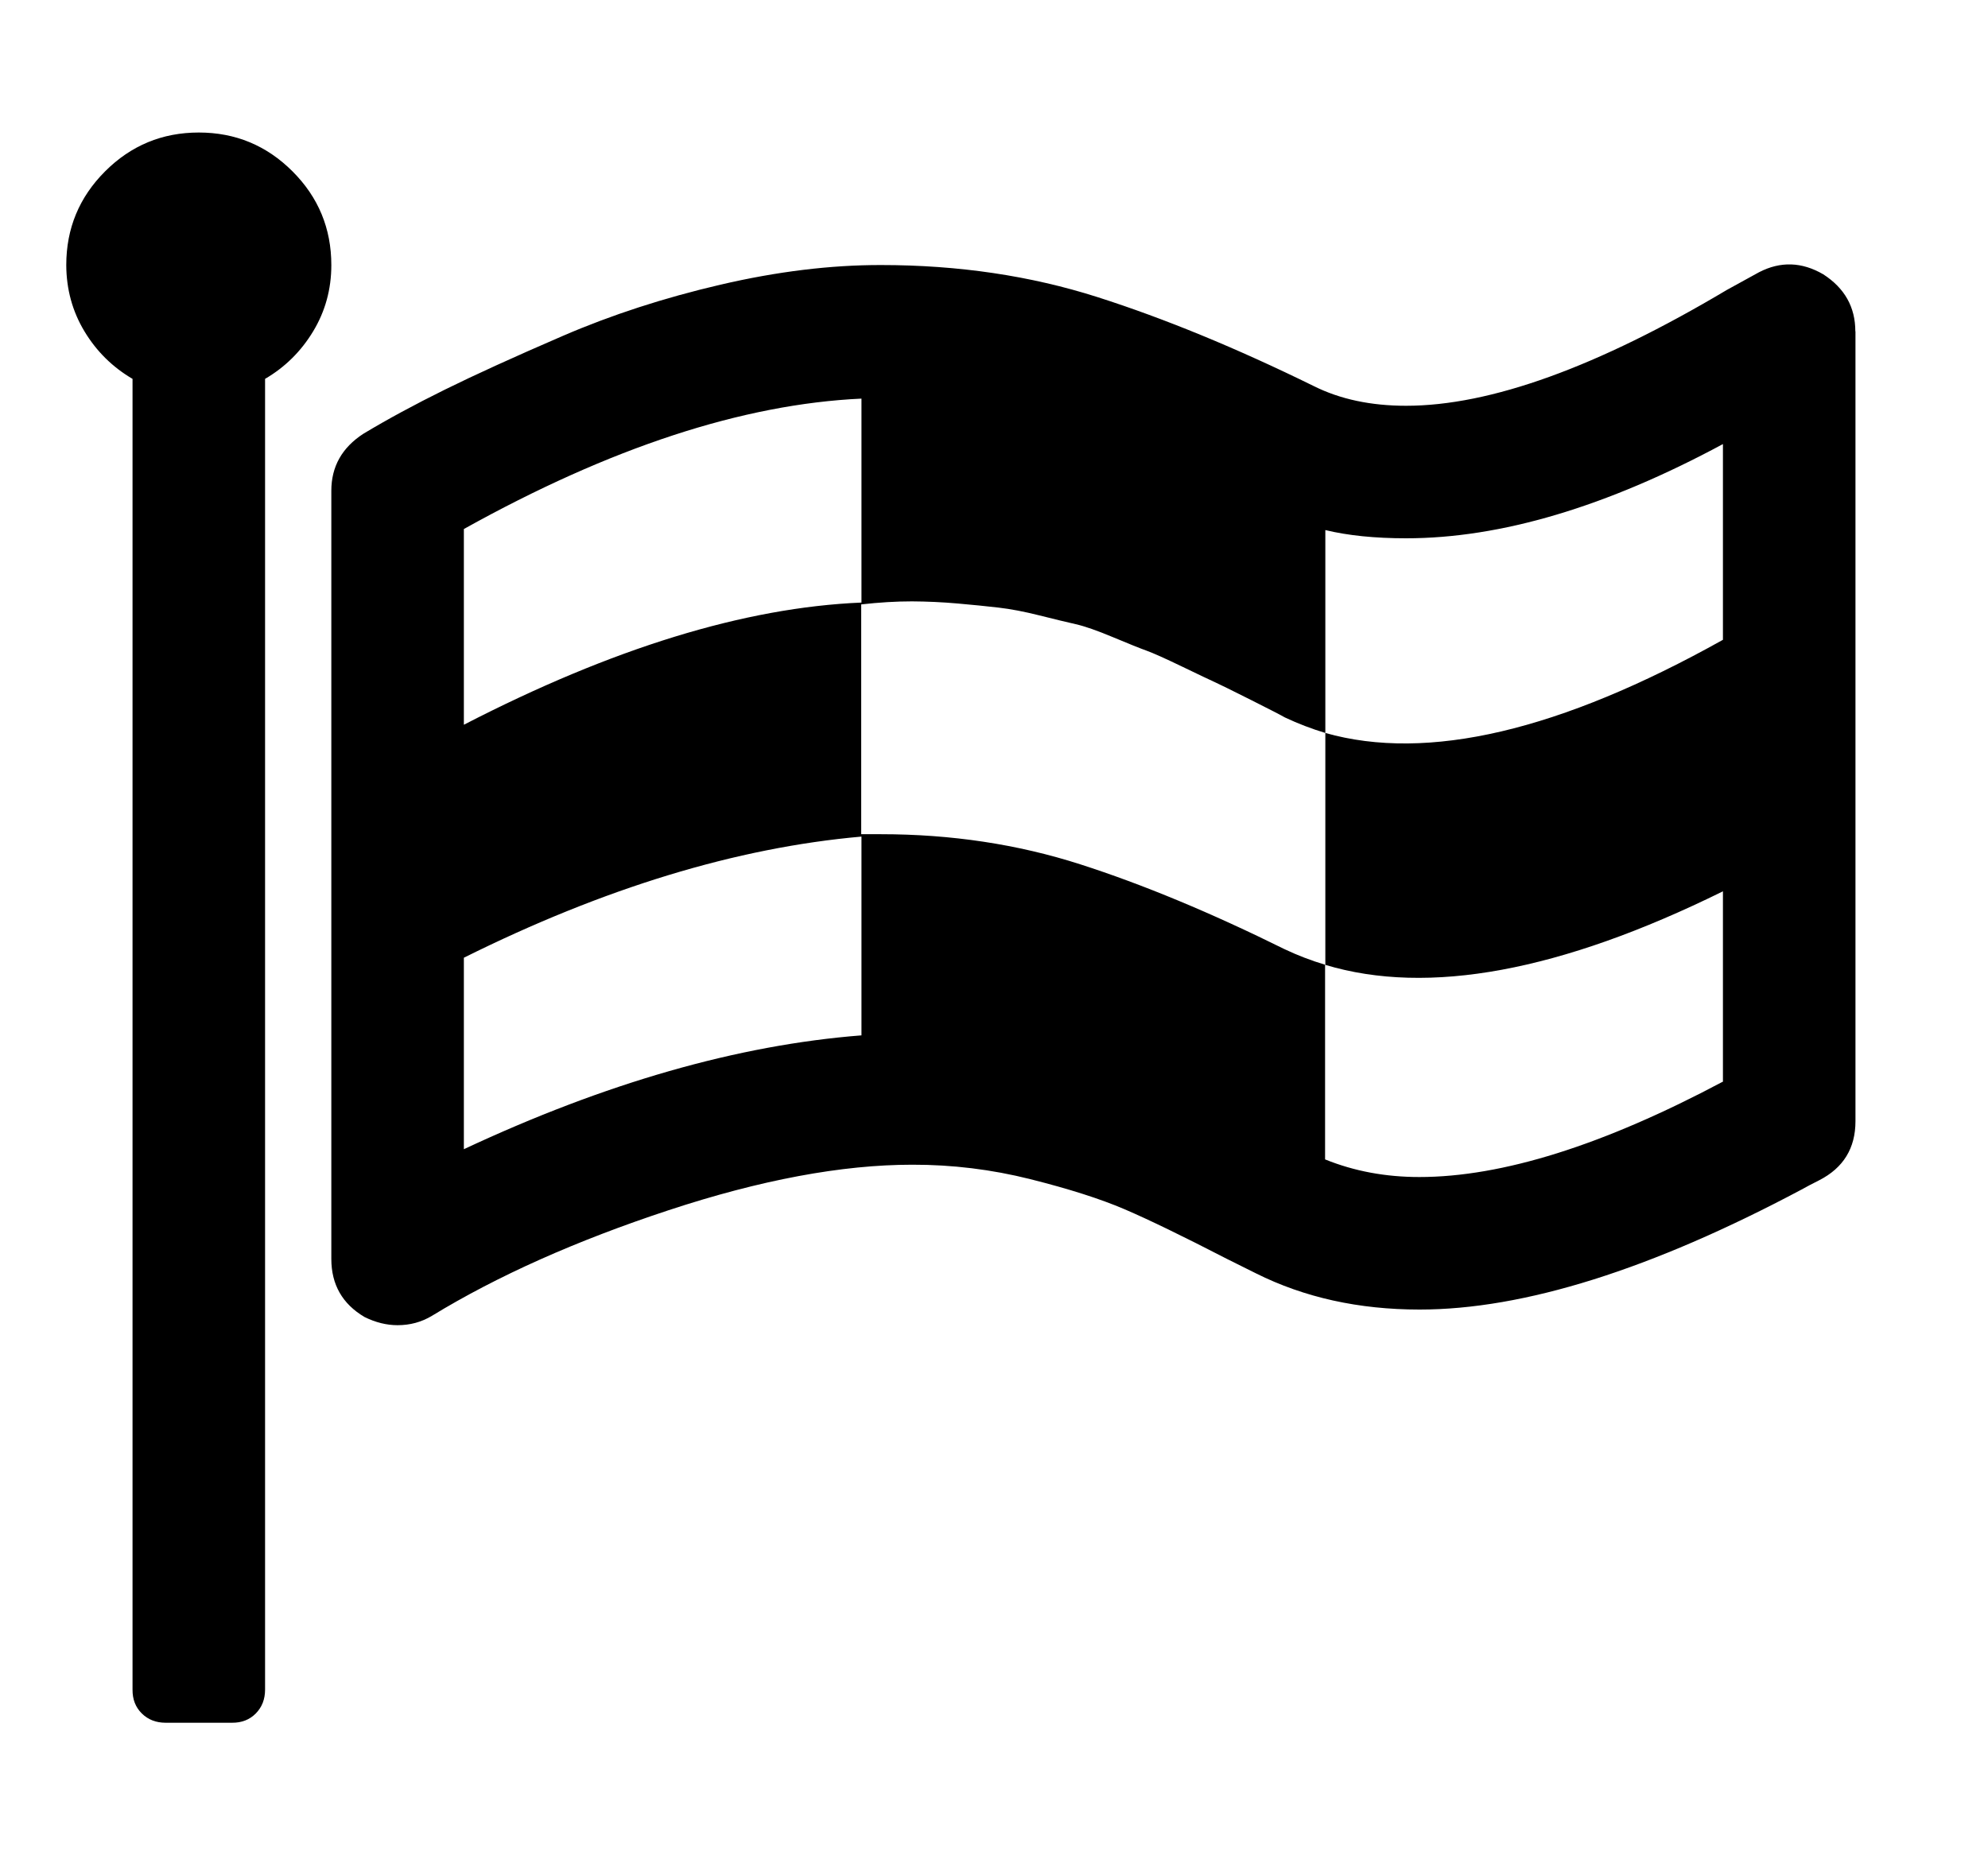 <svg version="1.1" xmlns="http://www.w3.org/2000/svg" xmlns:xlink="http://www.w3.org/1999/xlink" width="15" height="14" viewBox="0 0 15 14">
<path d="M6.5 7.813v-1.5q-1.414 0.125-3 0.914v1.445q1.602-0.75 3-0.859zM6.5 4.547v-1.539q-1.344 0.062-3 0.984v1.477q1.68-0.867 3-0.922zM13 8.164v-1.438q-1.836 0.906-3 0.555v-1.75q-0.156-0.047-0.305-0.117-0.039-0.023-0.258-0.133t-0.27-0.133-0.246-0.117-0.27-0.121-0.254-0.102-0.281-0.098-0.273-0.066-0.309-0.059-0.309-0.031-0.344-0.016q-0.18 0-0.383 0.023v1.734h0.148q0.797 0 1.504 0.227t1.543 0.641q0.148 0.070 0.305 0.117v1.469q0.328 0.133 0.711 0.133 0.937 0 2.289-0.719zM13 4.828v-1.477q-1.32 0.711-2.391 0.711-0.352 0-0.609-0.062v1.531q1.156 0.328 3-0.703zM2.5 2q0 0.273-0.137 0.5t-0.363 0.359v9.891q0 0.109-0.070 0.18t-0.18 0.070h-0.5q-0.109 0-0.18-0.070t-0.070-0.18v-9.891q-0.227-0.133-0.363-0.359t-0.137-0.5q0-0.414 0.293-0.707t0.707-0.293 0.707 0.293 0.293 0.707zM14 2.5v5.961q0 0.305-0.273 0.445-0.078 0.039-0.133 0.070-1.703 0.906-2.883 0.906-0.688 0-1.234-0.273l-0.219-0.109q-0.5-0.258-0.773-0.375t-0.711-0.227-0.891-0.109q-0.797 0-1.84 0.344t-1.785 0.797q-0.117 0.070-0.258 0.070-0.125 0-0.25-0.062-0.25-0.148-0.25-0.438v-5.797q0-0.273 0.242-0.43 0.273-0.164 0.613-0.332t0.891-0.406 1.191-0.387 1.211-0.148q0.875 0 1.633 0.242t1.633 0.672q0.297 0.148 0.695 0.148 0.953 0 2.422-0.875 0.172-0.094 0.242-0.133 0.242-0.125 0.484 0.016 0.242 0.156 0.242 0.43z"></path>
</svg>
